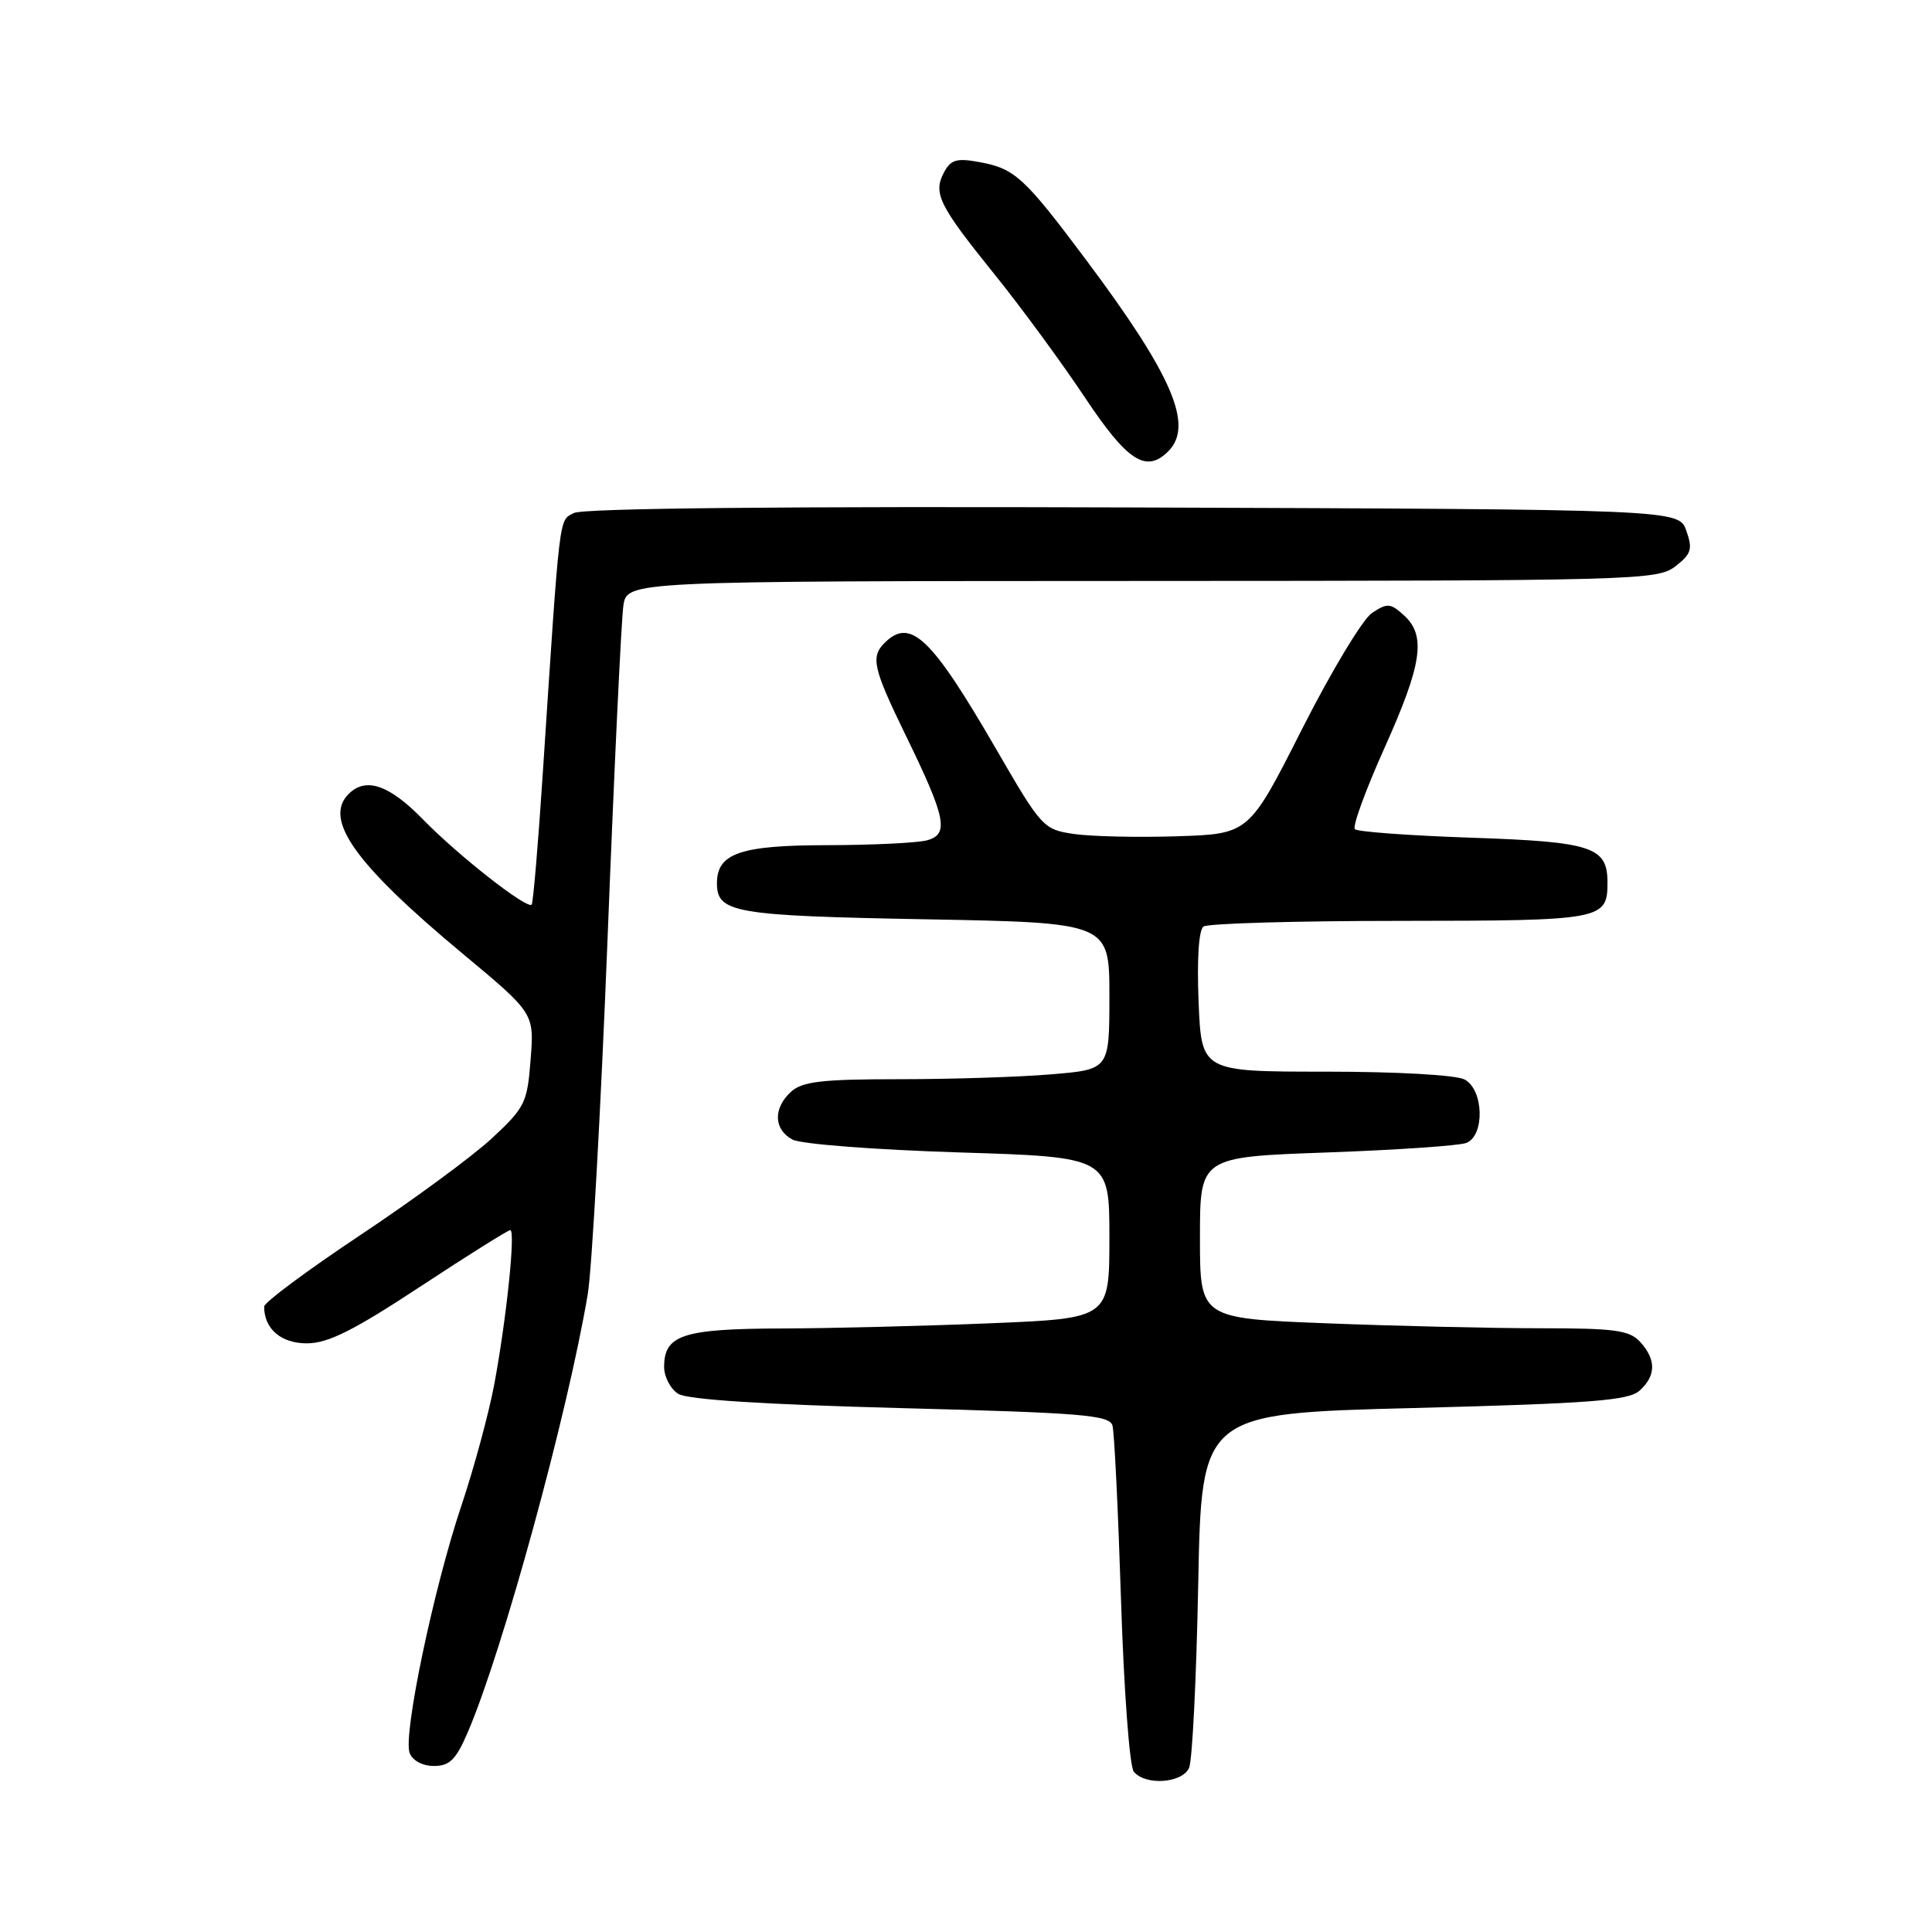 <?xml version="1.0" encoding="UTF-8" standalone="no"?>
<!DOCTYPE svg PUBLIC "-//W3C//DTD SVG 1.1//EN" "http://www.w3.org/Graphics/SVG/1.1/DTD/svg11.dtd" >
<svg xmlns="http://www.w3.org/2000/svg" xmlns:xlink="http://www.w3.org/1999/xlink" version="1.1" viewBox="0 0 256 256">
 <g >
 <path fill="currentColor"
d=" M 157.56 234.25 C 157.99 233.29 158.53 222.33 158.77 209.89 C 159.21 187.29 159.21 187.29 187.35 186.57 C 210.87 185.96 215.79 185.58 217.25 184.27 C 219.44 182.29 219.47 180.18 217.35 177.83 C 215.92 176.26 214.06 176.00 204.00 176.00 C 197.58 176.00 184.82 175.70 175.66 175.34 C 159.00 174.69 159.00 174.69 159.00 164.00 C 159.00 153.31 159.00 153.31 175.78 152.71 C 185.01 152.38 193.33 151.81 194.28 151.45 C 196.77 150.49 196.61 144.40 194.07 143.04 C 192.96 142.44 185.10 142.00 175.67 142.00 C 159.20 142.00 159.20 142.00 158.82 132.75 C 158.59 127.10 158.84 123.21 159.47 122.77 C 160.04 122.36 171.77 122.02 185.55 122.02 C 212.39 122.00 213.00 121.89 213.00 116.92 C 213.00 112.21 210.96 111.54 194.93 111.00 C 186.81 110.72 179.88 110.22 179.53 109.87 C 179.18 109.52 180.95 104.68 183.45 99.11 C 188.45 87.98 189.00 84.22 186.02 81.52 C 184.24 79.91 183.82 79.88 181.80 81.22 C 180.57 82.03 176.40 88.96 172.53 96.60 C 165.50 110.50 165.50 110.50 156.00 110.81 C 150.78 110.98 144.62 110.84 142.33 110.51 C 138.25 109.91 138.03 109.68 131.96 99.20 C 123.38 84.39 120.62 81.78 117.20 85.20 C 115.35 87.05 115.70 88.57 119.97 97.35 C 125.36 108.39 125.80 110.55 122.82 111.35 C 121.55 111.69 115.59 111.98 109.58 111.99 C 98.09 112.00 95.00 113.07 95.00 117.03 C 95.00 120.95 97.26 121.34 122.57 121.81 C 147.00 122.26 147.00 122.26 147.00 131.98 C 147.00 141.71 147.00 141.71 139.35 142.35 C 135.14 142.71 126.06 143.00 119.18 143.00 C 108.93 143.00 106.33 143.30 104.83 144.65 C 102.43 146.83 102.50 149.66 105.01 151.00 C 106.12 151.60 115.96 152.35 127.01 152.70 C 147.00 153.32 147.00 153.32 147.00 164.00 C 147.00 174.69 147.00 174.69 131.25 175.34 C 122.59 175.70 110.10 176.01 103.50 176.03 C 90.49 176.07 88.00 176.88 88.00 181.12 C 88.00 182.44 88.84 184.04 89.87 184.69 C 91.10 185.46 101.21 186.10 119.35 186.58 C 143.42 187.21 147.02 187.50 147.41 188.90 C 147.66 189.78 148.16 200.18 148.54 212.00 C 148.92 223.91 149.67 234.06 150.23 234.75 C 151.76 236.63 156.65 236.30 157.56 234.25 Z  M 62.00 229.49 C 66.62 218.72 75.20 187.39 77.88 171.50 C 78.43 168.20 79.61 147.05 80.50 124.50 C 81.38 101.95 82.33 82.04 82.60 80.25 C 83.09 77.00 83.09 77.00 151.30 76.98 C 216.73 76.96 219.60 76.88 221.97 75.06 C 224.11 73.41 224.31 72.78 223.45 70.33 C 222.45 67.50 222.45 67.50 150.17 67.24 C 103.73 67.08 77.23 67.34 76.04 67.98 C 74.03 69.05 74.23 67.40 71.92 102.50 C 71.31 111.85 70.64 119.67 70.45 119.87 C 69.83 120.51 60.68 113.34 56.04 108.57 C 51.58 103.99 48.47 102.93 46.20 105.20 C 42.82 108.58 47.04 114.50 61.32 126.38 C 70.79 134.26 70.79 134.26 70.31 140.38 C 69.87 146.14 69.57 146.75 65.17 150.84 C 62.60 153.22 54.76 158.99 47.75 163.65 C 40.74 168.32 35.00 172.58 35.00 173.13 C 35.00 176.08 37.23 178.00 40.66 178.00 C 43.45 178.00 46.80 176.33 55.66 170.50 C 61.93 166.37 67.31 163.00 67.61 163.00 C 68.34 163.00 67.11 174.78 65.48 183.50 C 64.75 187.35 62.80 194.55 61.14 199.50 C 57.45 210.49 53.38 229.93 54.28 232.28 C 54.66 233.29 56.00 234.00 57.50 234.00 C 59.59 234.00 60.43 233.16 62.00 229.49 Z  M 154.80 59.80 C 158.21 56.39 155.38 49.78 143.96 34.50 C 135.74 23.51 134.48 22.35 129.84 21.49 C 126.78 20.92 125.99 21.14 125.09 22.83 C 123.61 25.60 124.40 27.20 131.74 36.30 C 135.25 40.65 140.63 47.98 143.71 52.60 C 149.38 61.13 151.86 62.74 154.80 59.80 Z "/>
</g>
</svg>